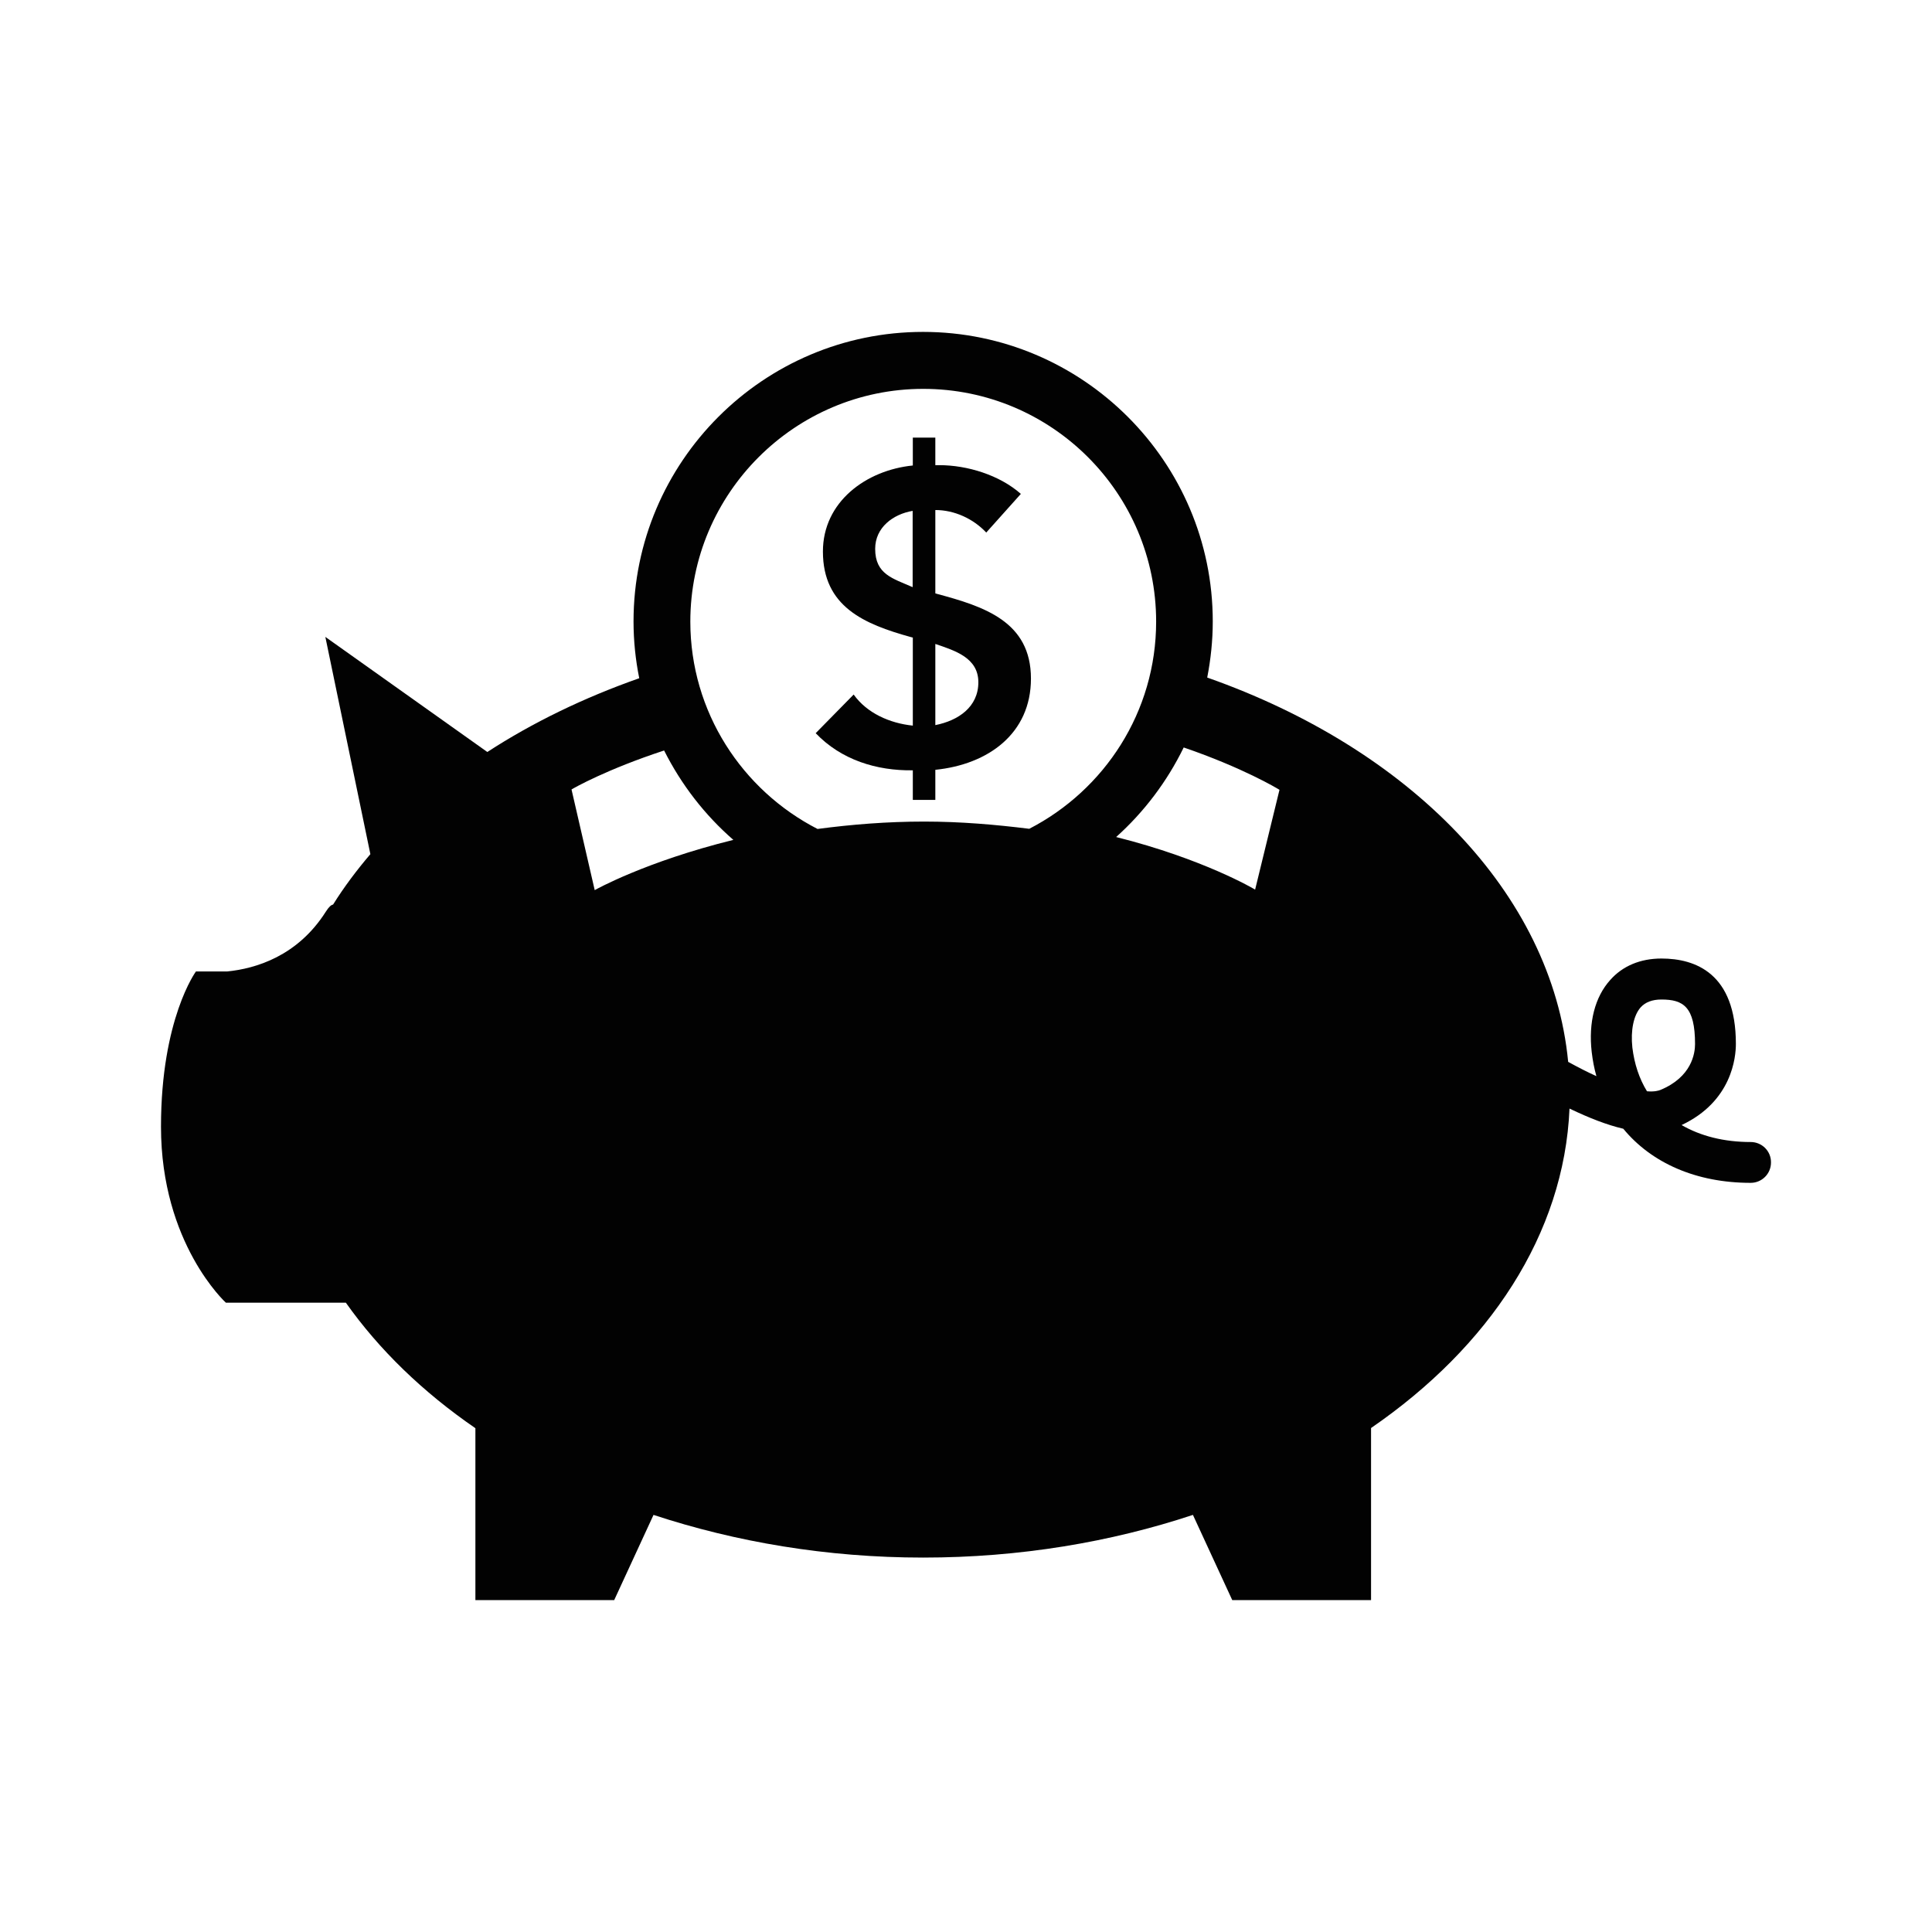 <?xml version="1.0" encoding="iso-8859-1"?>
<!-- Generator: Adobe Illustrator 19.2.1, SVG Export Plug-In . SVG Version: 6.00 Build 0)  -->
<svg version="1.1" xmlns="http://www.w3.org/2000/svg" xmlns:xlink="http://www.w3.org/1999/xlink" x="0px" y="0px"
	 viewBox="0 0 600 600" style="enable-background:new 0 0 600 600;" xml:space="preserve">
<g id="piggybank">
	<g id="piggybank_1_">
		<g>
			<path style="fill:#020202;" d="M271.793,170.447c0-6.628,5.532-10.75,11.638-11.794v23.693
				C277.272,179.632,271.793,178.379,271.793,170.447 M290.476,199.984c6.106,2.087,13.36,4.279,13.36,11.899
				c0,7.671-6.21,11.899-13.36,13.308V199.984z M265.113,215.693l-11.794,12.003c7.932,8.298,18.892,11.69,30.164,11.533v9.185
				h6.993v-9.341c16.439-1.67,29.694-11.272,29.694-28.337c0-17.743-14.612-22.388-29.172-26.302l-0.522-0.157v-25.885
				c5.949,0,11.794,2.714,15.812,6.993l10.75-12.003c-6.628-5.845-16.595-8.924-25.363-8.924h-1.2v-8.559h-6.993v8.663
				c-14.508,1.461-27.92,11.272-27.92,26.719c0,17.117,12.786,22.545,27.294,26.563l0.626,0.157v27.346
				C276.333,224.617,269.236,221.485,265.113,215.693"/>
			<path style="fill:#020202;" d="M515.661,338.488c-0.522,0.209-1.827,0.626-4.175,0.417c-2.401-3.914-3.914-8.454-4.54-13.569
				c-0.574-5.323,0.365-9.968,2.557-12.473c1.461-1.618,3.601-2.453,6.471-2.453c6.784,0,10.437,2.244,10.437,13.829
				C526.411,327.163,525.367,334.469,515.661,338.488 M389.787,276.281c-0.209-0.157-16.073-9.55-43.158-16.334
				c8.663-7.776,15.813-17.222,20.979-27.815c18.265,6.262,28.911,12.629,29.746,13.151L389.787,276.281z M184.693,276.438
				l-7.202-31.26c0.835-0.522,10.959-6.262,28.755-12.107c5.323,10.594,12.629,20.04,21.501,27.763
				C200.506,267.566,184.954,276.281,184.693,276.438 M286.718,120.765c39.923,0,72.331,32.408,72.331,72.278
				c0,28.024-16.021,52.291-39.401,64.346c-10.49-1.305-21.344-2.244-32.669-2.244c-11.429,0-22.44,0.887-33.086,2.296
				c-23.38-12.003-39.505-36.322-39.505-64.398C214.388,153.225,246.848,120.765,286.718,120.765 M543.685,354.665
				c-8.35,0-15.604-1.879-21.449-5.271c15.656-7.358,16.856-21.083,16.856-25.206c0-21.918-12.577-26.511-23.119-26.511
				c-6.523,0-12.055,2.296-15.917,6.68c-4.749,5.271-6.784,13.203-5.741,22.336c0.313,2.661,0.783,5.114,1.461,7.515
				c-2.557-1.148-5.532-2.661-8.767-4.436c-5.062-52.552-49.368-97.276-112.097-119.351c1.096-5.636,1.722-11.481,1.722-17.43
				c0-49.577-40.392-89.917-89.97-89.917s-89.917,40.34-89.917,89.917c0,6.054,0.626,11.951,1.774,17.639
				c-17.222,6.054-33.138,13.777-47.177,22.91l-50.308-35.748l13.986,67.477c-4.279,5.01-8.193,10.229-11.585,15.656
				c-0.574,0.104-1.252,0.626-2.244,2.192c-8.767,13.829-21.762,17.691-30.634,18.578h-9.707c0,0-10.855,14.717-10.855,48.22
				c0,36.322,20.144,54.639,20.144,54.639h37.261c10.333,14.612,23.901,27.763,40.236,38.983v53.387h43.106l12.212-26.459
				c25.519,8.402,53.804,13.255,83.759,13.255s58.24-4.801,83.759-13.255l12.212,26.459h43.106v-53.439
				c36.687-25.206,59.962-60.223,61.632-99.207c6.21,2.975,11.742,5.114,16.7,6.262c8.767,10.646,22.649,16.804,39.557,16.804
				c3.497,0,6.315-2.818,6.315-6.315C550.052,357.483,547.181,354.665,543.685,354.665"/>
		</g>
	</g>
</g>
<g id="Layer_1">
</g>
</svg>
